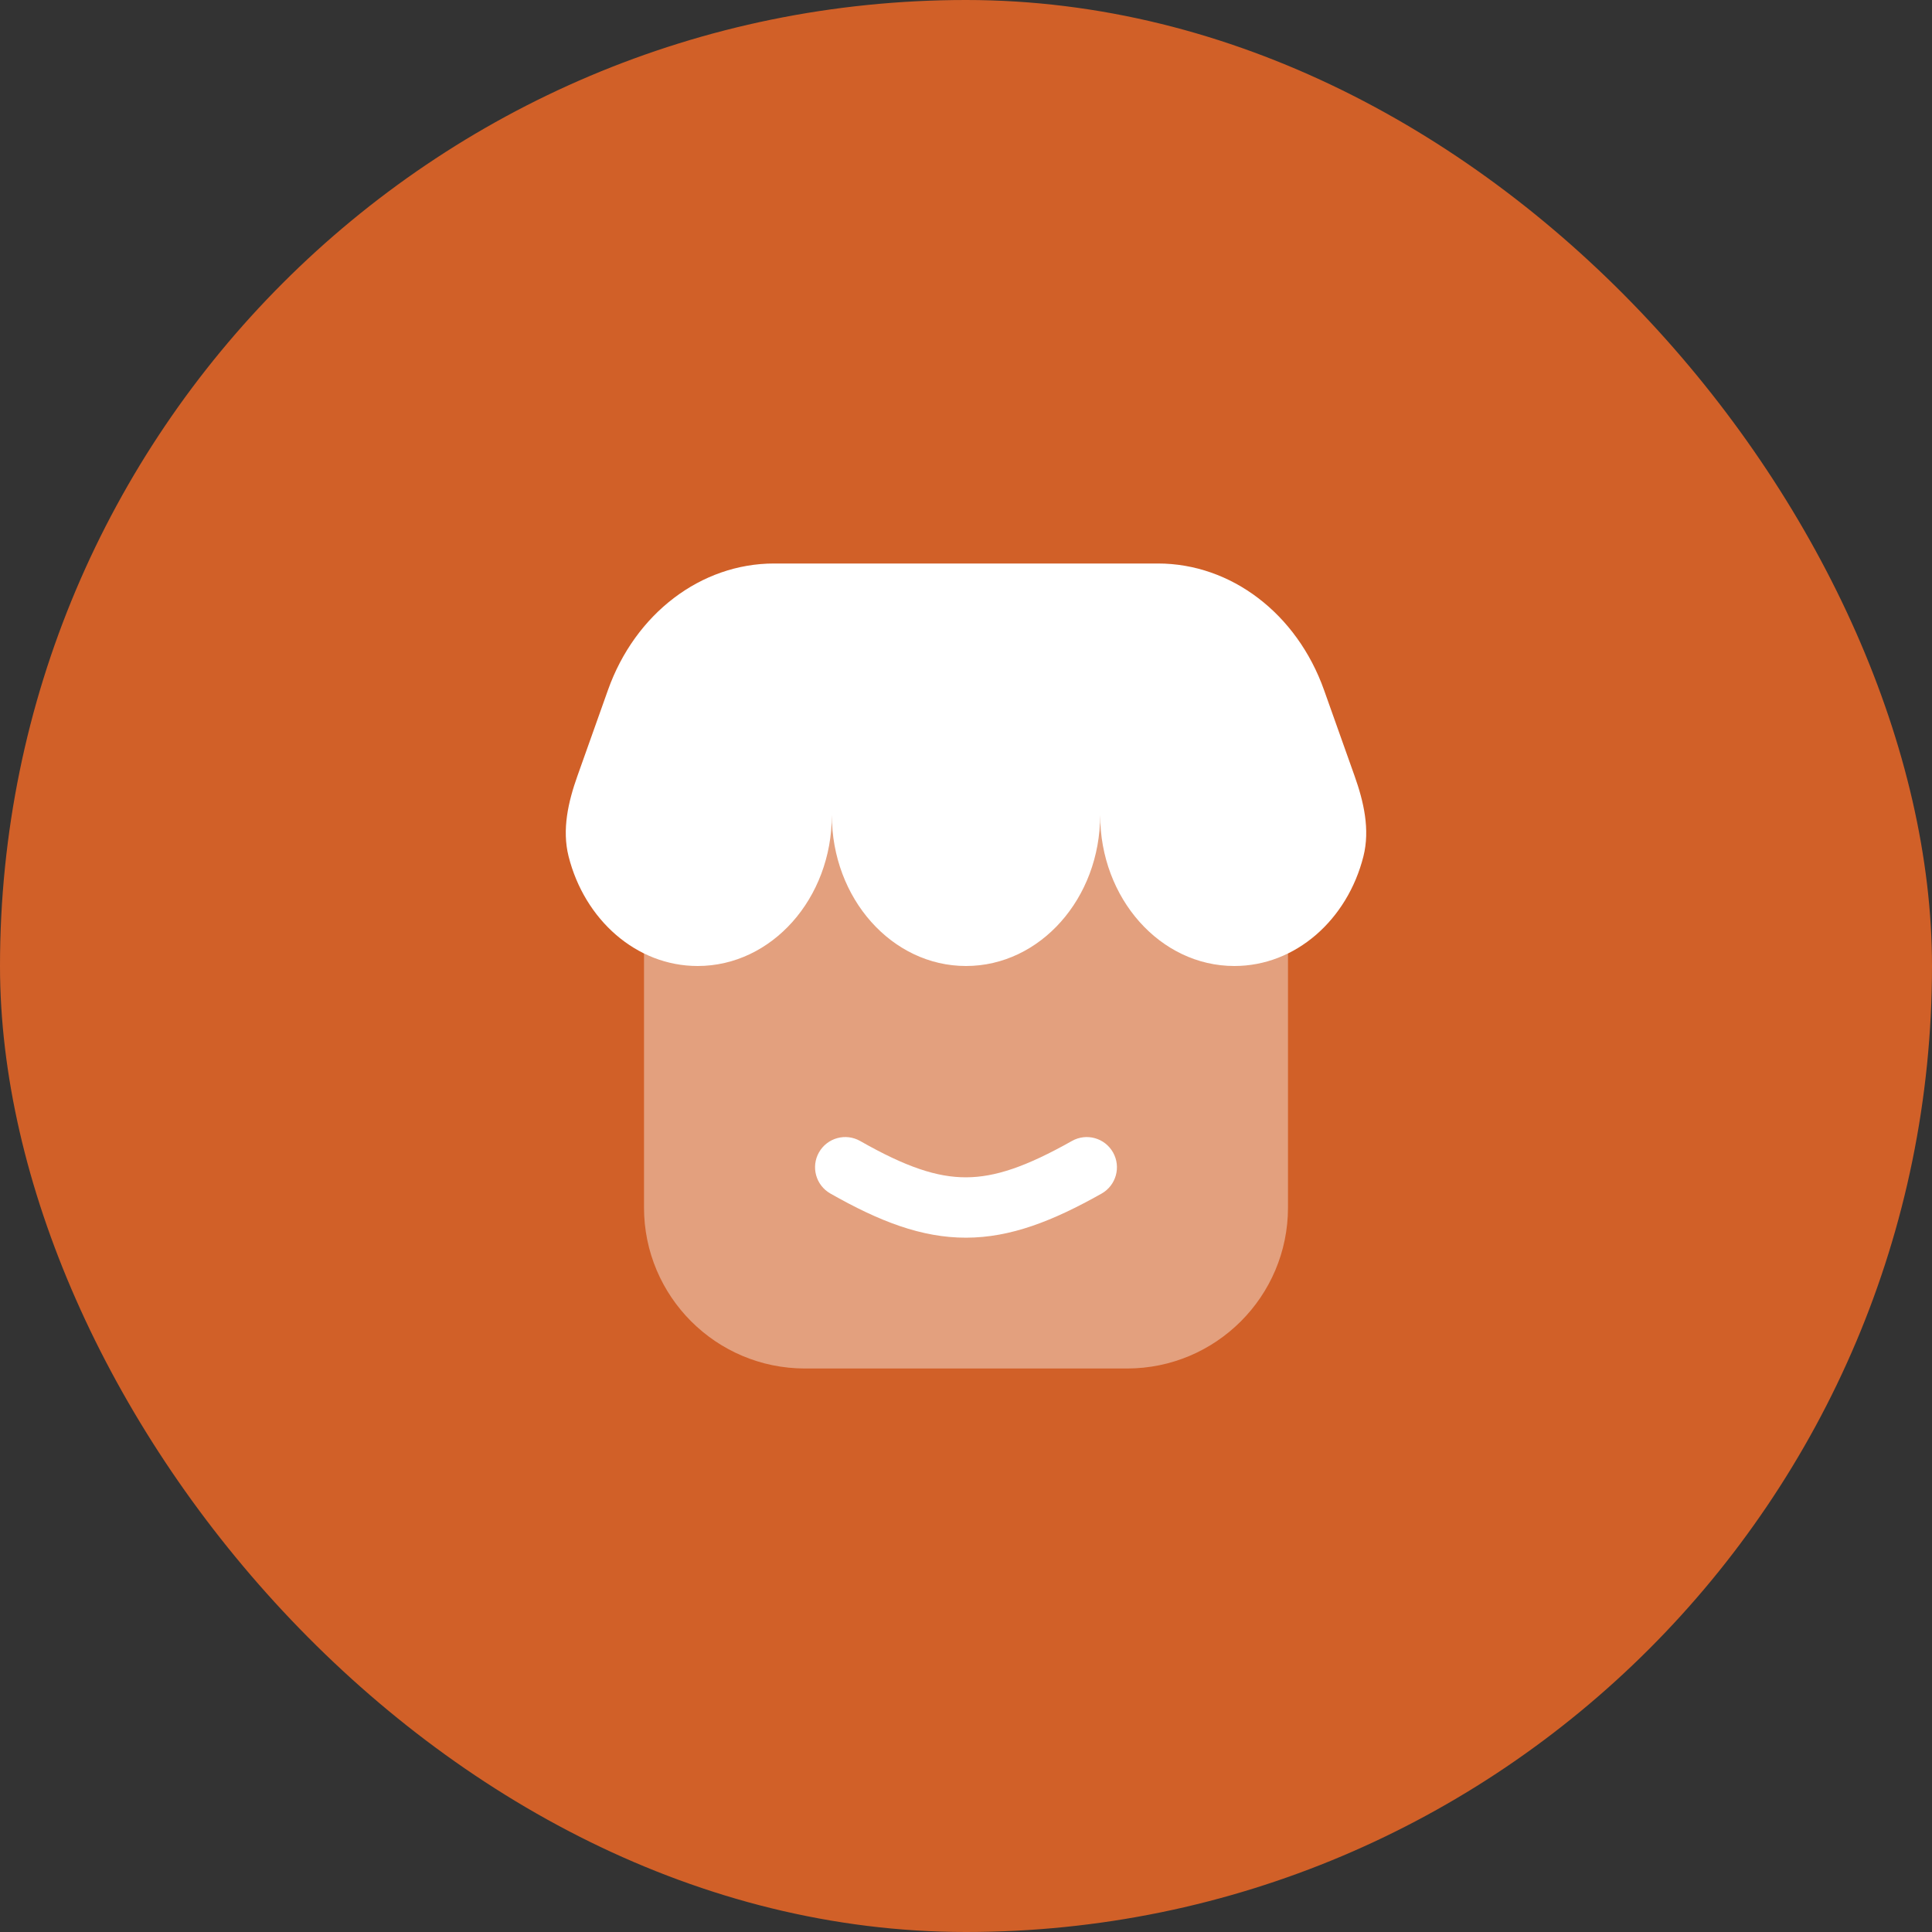 <svg width="48" height="48" viewBox="0 0 48 48" fill="none" xmlns="http://www.w3.org/2000/svg">
<rect x="0" y="0" width="48" height="48" fill="#333333" stroke="none"/>
<rect width="48" height="48" rx="24" fill="#D16028"/>
<path opacity="0.4" d="M32 30V20H16V30C16 32.209 17.791 34 20 34H28C30.209 34 32 32.209 32 30Z" fill="white"/>
<path d="M28.769 14H19.231C17.414 14 15.78 15.245 15.105 17.143L14.347 19.275C14.117 19.92 13.959 20.611 14.126 21.275C14.522 22.848 15.808 24 17.333 24C19.174 24 20.667 22.321 20.667 20.25C20.667 22.321 22.159 24 24 24C25.841 24 27.333 22.321 27.333 20.25C27.333 22.321 28.826 24 30.667 24C32.192 24 33.478 22.848 33.874 21.275C34.041 20.611 33.883 19.92 33.653 19.275L32.895 17.143C32.22 15.245 30.586 14 28.769 14Z" fill="white"/>
<path fill-rule="evenodd" clip-rule="evenodd" d="M27.653 28.632C27.857 28.993 27.729 29.45 27.369 29.654C26.153 30.339 25.107 30.748 24.003 30.75C22.898 30.752 21.849 30.346 20.629 29.652C20.269 29.447 20.143 28.989 20.348 28.629C20.553 28.269 21.011 28.143 21.371 28.348C22.507 28.995 23.282 29.252 24 29.25C24.719 29.249 25.494 28.988 26.632 28.347C26.993 28.143 27.45 28.271 27.653 28.632Z" fill="white"/>
</svg>
